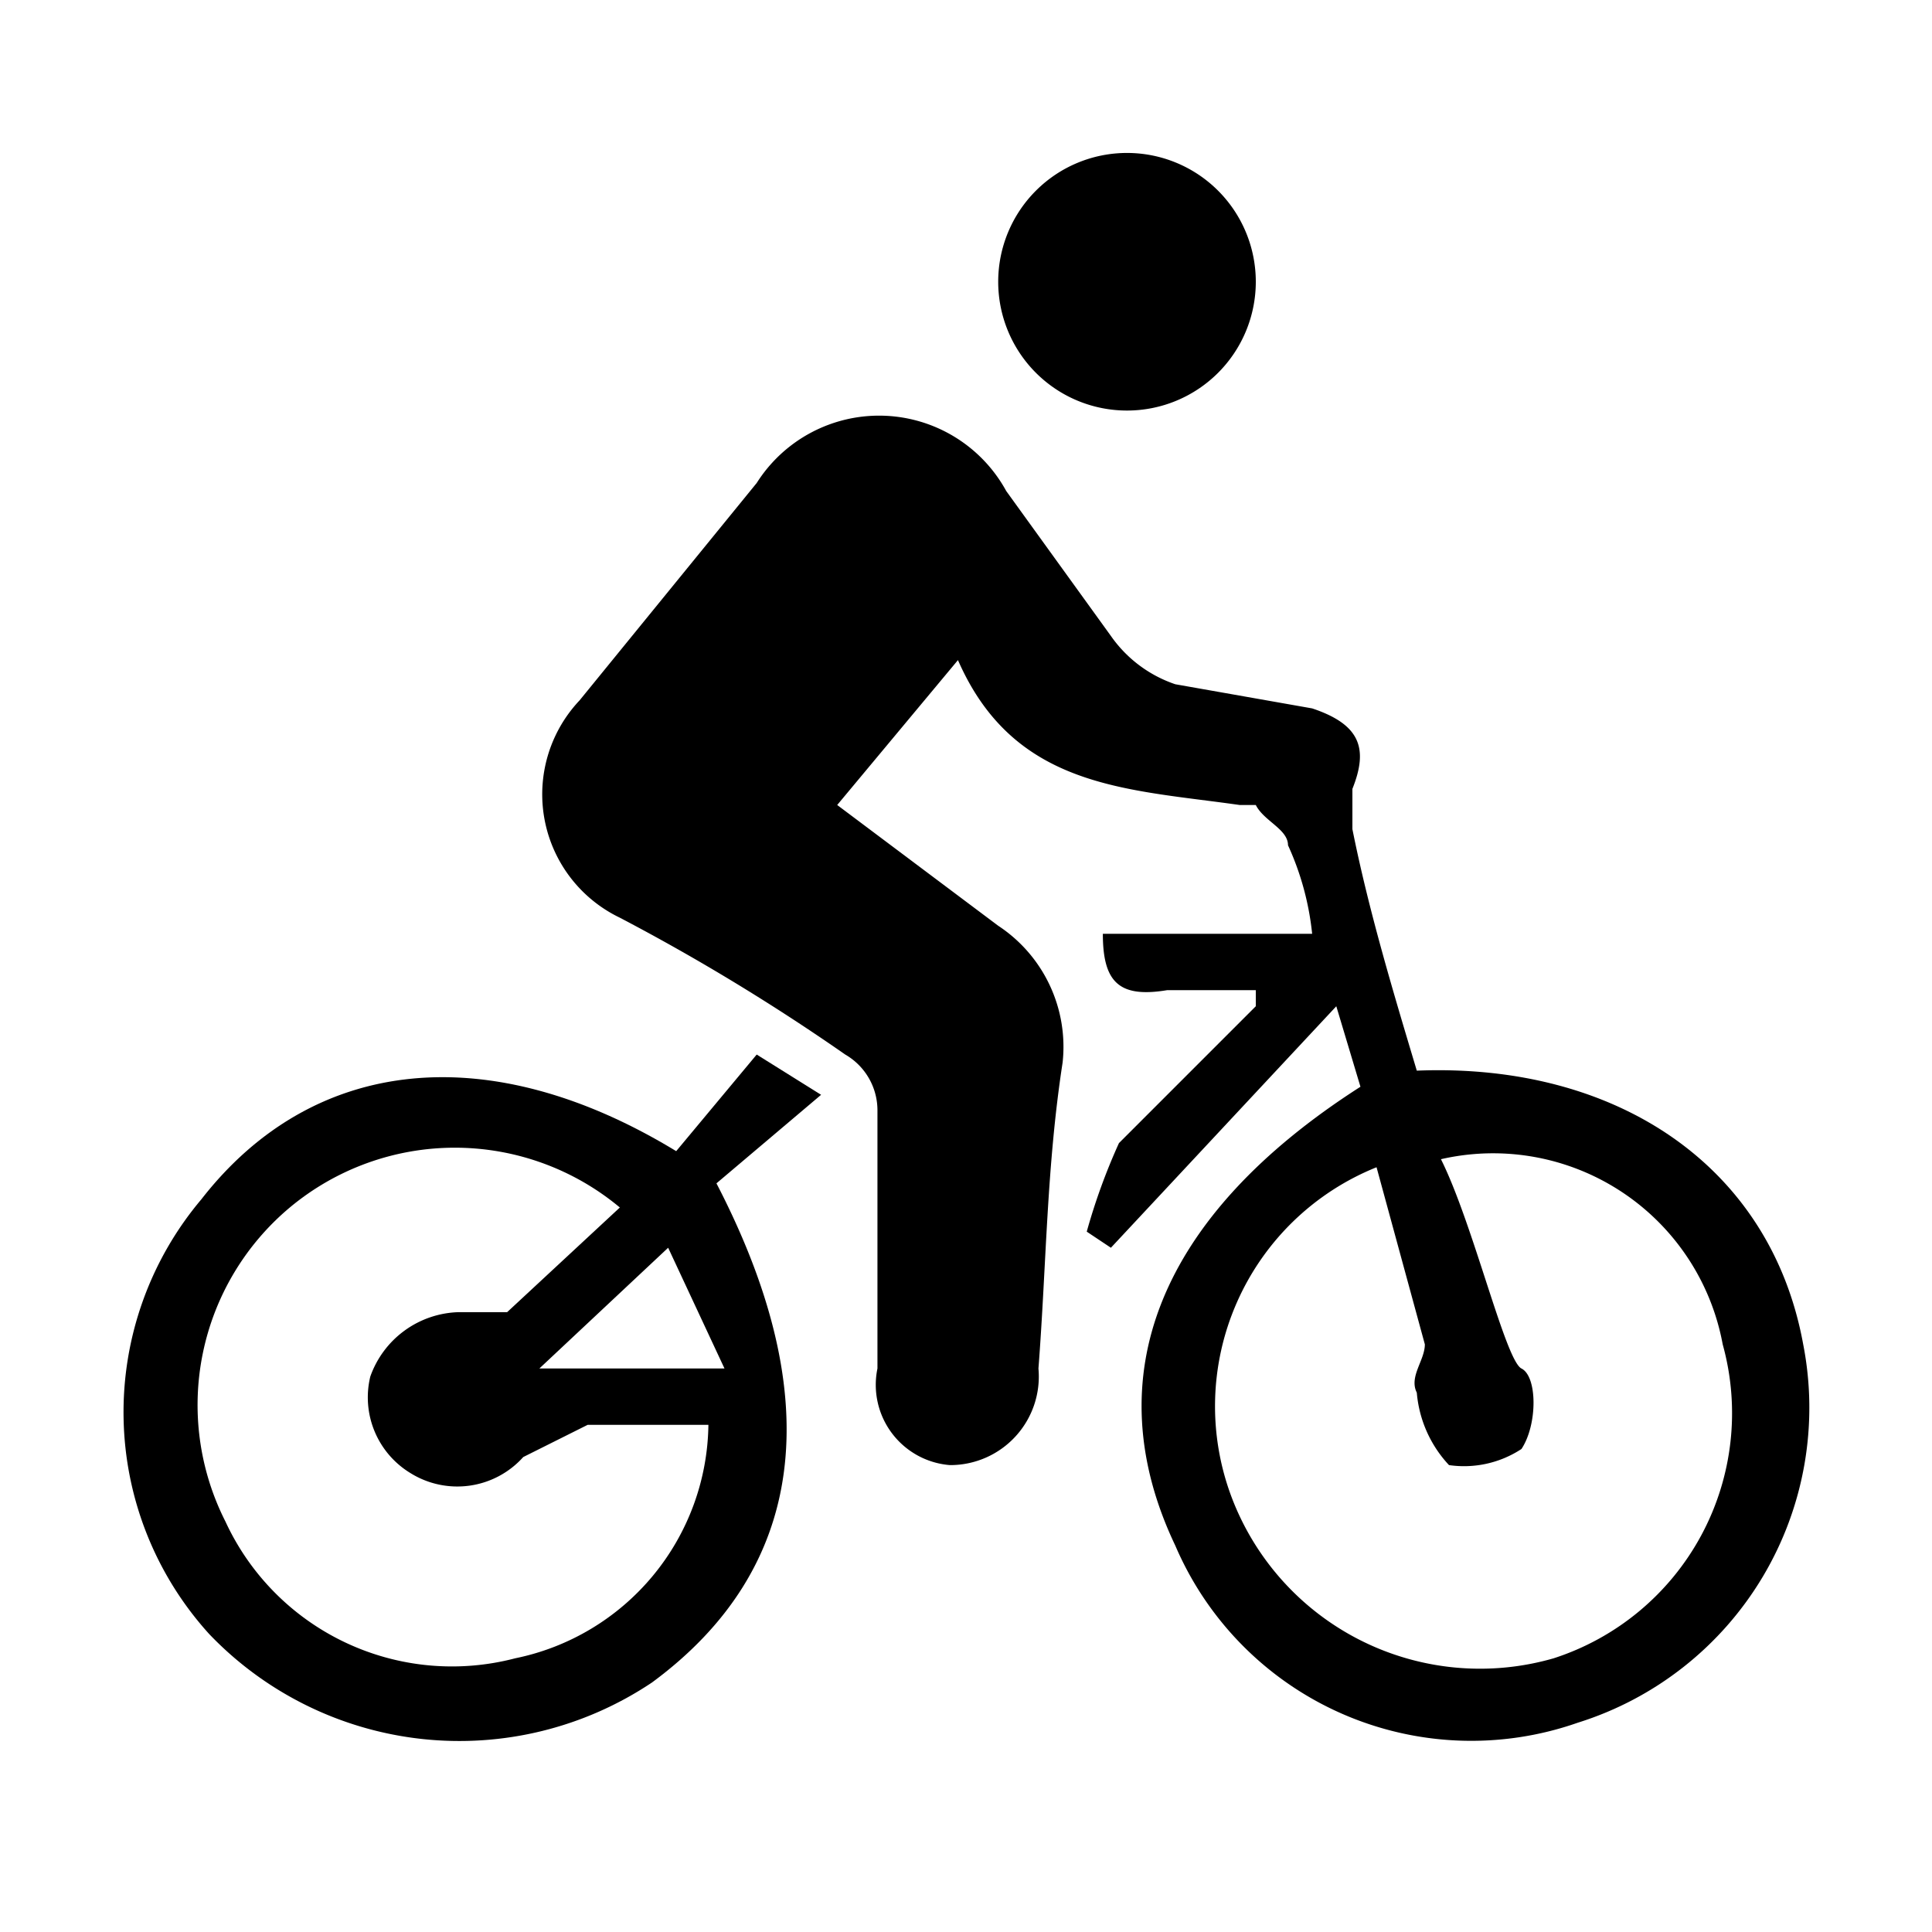 <svg id="Capa_1" data-name="Capa 1" xmlns="http://www.w3.org/2000/svg" height="54px" viewBox="0 0 24 24" width="54px" fill="#000000"><title>beach_access_black_24dp</title><path d="M22.4,16.7c-.4-2.2-2.3-3.5-4.8-3.4-.3-1-.6-2-.8-3V9.8c.2-.5.1-.8-.5-1l-1.7-.3a1.6,1.6,0,0,1-.8-.6L12.5,6.1A1.8,1.8,0,0,0,9.4,6L7.2,8.7a1.7,1.7,0,0,0,.5,2.7,26.1,26.1,0,0,1,2.8,1.7.8.8,0,0,1,.4.7V17a1,1,0,0,0,.9,1.2A1.1,1.1,0,0,0,12.9,17c.1-1.3.1-2.5.3-3.8a1.8,1.8,0,0,0-.8-1.7l-2-1.5,1.5-1.8c.7,1.6,2.1,1.6,3.5,1.8h.2c.1.2.4.3.4.5a3.5,3.5,0,0,1,.3,1.1H13.7c0,.6.2.8.8.7h1.1v.2l-.9.9-.8.8a7.6,7.6,0,0,0-.4,1.1l.3.2,2.8-3,.3,1c-2.5,1.6-3.3,3.6-2.3,5.7a4,4,0,0,0,5,2.2A4.1,4.1,0,0,0,22.4,16.7Zm-3.1,3.9a3.3,3.3,0,0,1-4-2,3.2,3.2,0,0,1,1.8-4.1l.6,2.2c0,.2-.2.4-.1.6a1.5,1.5,0,0,0,.4.9,1.3,1.3,0,0,0,.9-.2c.2-.3.2-.9,0-1s-.6-1.8-1-2.6a2.9,2.9,0,0,1,3.5,2.3A3.2,3.2,0,0,1,19.3,20.6Z"/><path d="M15.6,3.5A1.6,1.6,0,0,1,14,5.1a1.6,1.6,0,1,1,0-3.2A1.6,1.6,0,0,1,15.6,3.5Z"/><path d="M10.2,13.6l-.8-.5-1,1.2c-2.3-1.4-4.5-1.2-5.9.6a4.1,4.1,0,0,0,.1,5.4,4.3,4.3,0,0,0,5.5.6c1.9-1.4,2.2-3.5.8-6.2Zm-3.8,7a3.1,3.1,0,0,1-3.6-1.7A3.2,3.2,0,0,1,3.6,15a3.2,3.2,0,0,1,4.1,0L6.3,16.3H5.7a1.2,1.2,0,0,0-1.1.8,1.1,1.1,0,0,0,.5,1.2,1.1,1.1,0,0,0,1.4-.2l.8-.4H8.8A3,3,0,0,1,6.4,20.6ZM9,17H6.7l1.6-1.5Z"/></svg>
